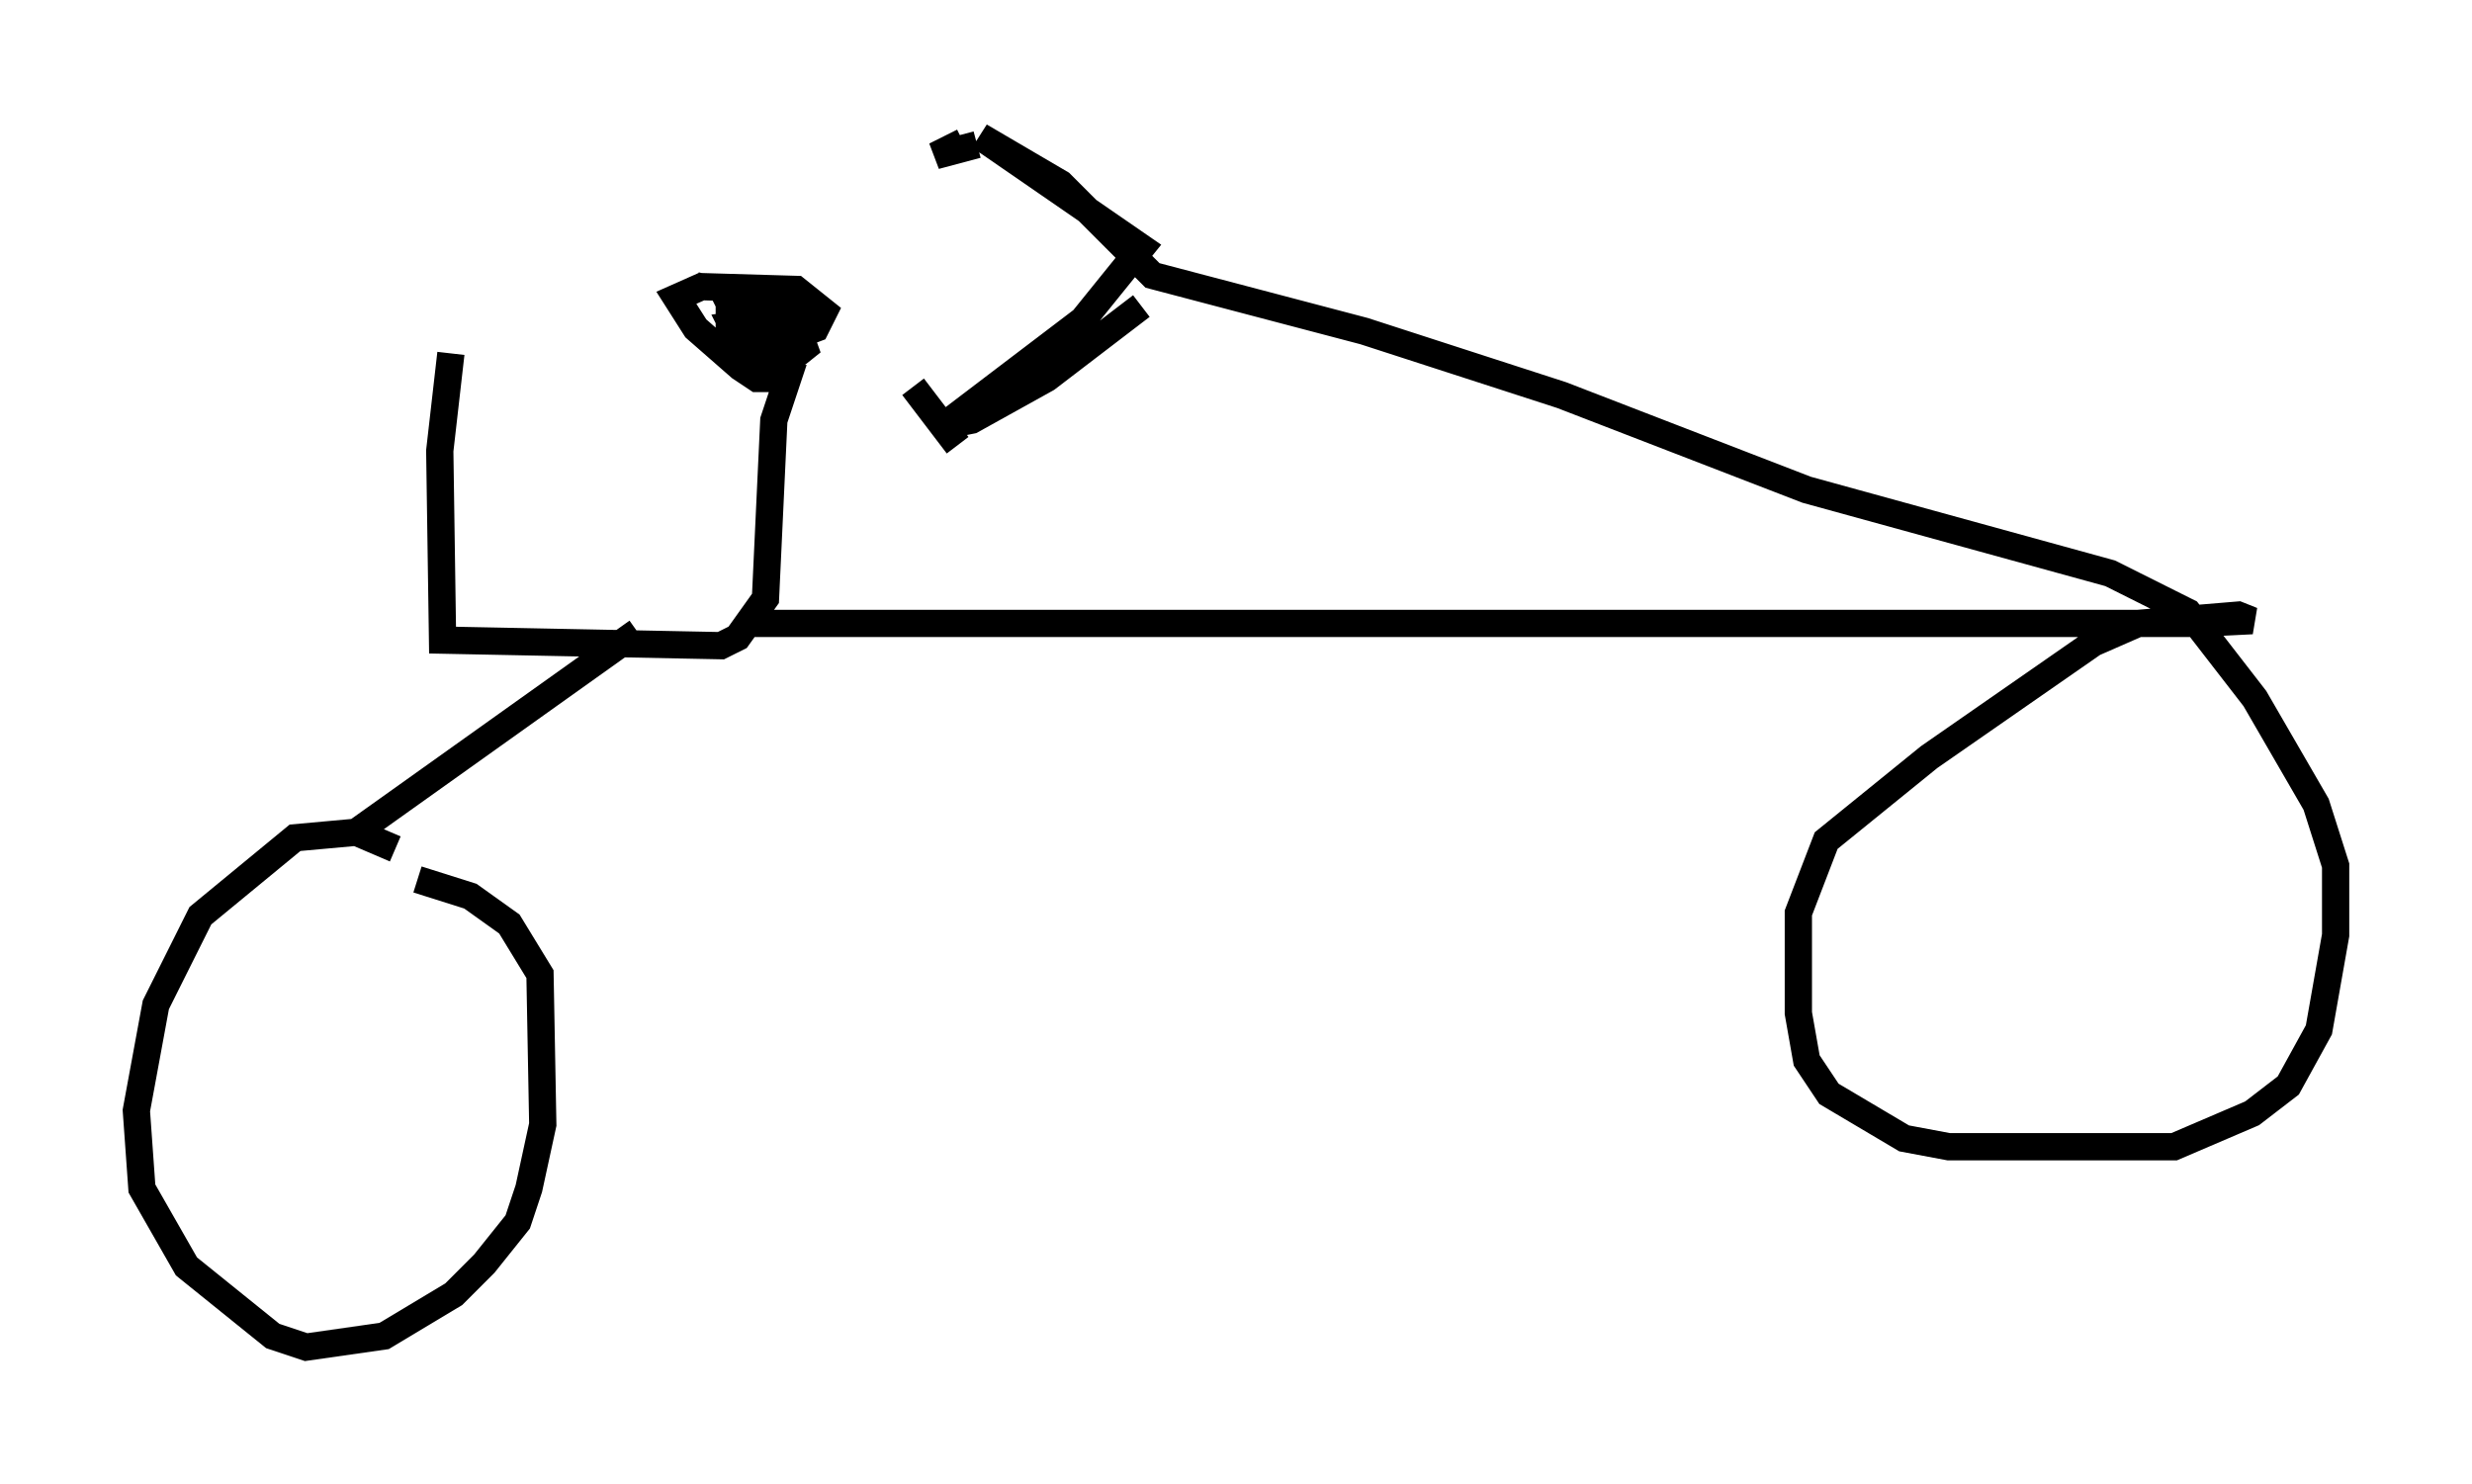 <?xml version="1.0" encoding="utf-8" ?>
<svg baseProfile="full" height="54.407" version="1.1" width="90.647" xmlns="http://www.w3.org/2000/svg" xmlns:ev="http://www.w3.org/2001/xml-events" xmlns:xlink="http://www.w3.org/1999/xlink"><defs /><rect fill="white" height="54.407" width="90.647" x="0" y="0" /><path d="M15.923, 32.563 m-1.429, -1.429 l-1.429, -0.613 -2.246, 0.204 l-3.471, 2.858 -1.633, 3.267 l-0.715, 3.879 0.204, 2.858 l1.633, 2.858 3.165, 2.552 l1.225, 0.408 2.858, -0.408 l2.552, -1.531 1.123, -1.123 l1.225, -1.531 0.408, -1.225 l0.51, -2.348 -0.102, -5.513 l-1.123, -1.838 -1.429, -1.021 l-1.94, -0.613 m-2.246, -1.735 l10.311, -7.35 m-6.84, -10.208 l-0.408, 3.573 0.102, 6.942 l10.208, 0.204 0.613, -0.306 l1.021, -1.429 0.306, -6.533 l0.51, -1.531 -1.123, 0.0 l-0.613, -0.408 -1.633, -1.429 l-0.715, -1.123 0.919, -0.408 l3.471, 0.102 1.021, 0.817 l-0.306, 0.613 -1.633, 0.613 l-1.021, 0.0 -0.51, -0.613 l0.0, -1.429 1.633, 0.0 l0.613, 1.531 -0.51, 0.408 l-1.021, 0.0 -0.919, -1.838 l1.735, 0.408 0.204, 0.51 l0.204, 1.225 -1.327, 0.102 l-0.51, -1.021 2.246, -0.306 l0.408, 1.123 -0.51, 0.408 l-0.51, 0.0 -0.817, -0.919 m-0.204, 10.617 l53.084, 0.0 2.042, -0.102 l-0.51, -0.204 -3.675, 0.306 l-1.633, 0.715 -6.023, 4.185 l-3.777, 3.063 -1.021, 2.654 l0.0, 3.675 0.306, 1.735 l0.817, 1.225 2.756, 1.633 l1.633, 0.306 8.269, 0.0 l2.858, -1.225 1.327, -1.021 l1.123, -2.042 0.613, -3.471 l0.0, -2.552 -0.715, -2.246 l-2.246, -3.879 -2.45, -3.165 l-2.858, -1.429 -11.127, -3.063 l-8.983, -3.471 -7.248, -2.348 l-7.758, -2.042 -3.369, -3.369 l-2.96, -1.735 5.921, 4.083 l-2.144, 2.654 -5.104, 3.879 l1.021, -0.204 2.756, -1.531 l3.471, -2.654 m-6.738, 5.104 l-1.633, -2.144 m1.838, -8.983 l-1.021, 0.51 1.531, -0.408 " fill="none" stroke="black" stroke-width="1" /></svg>